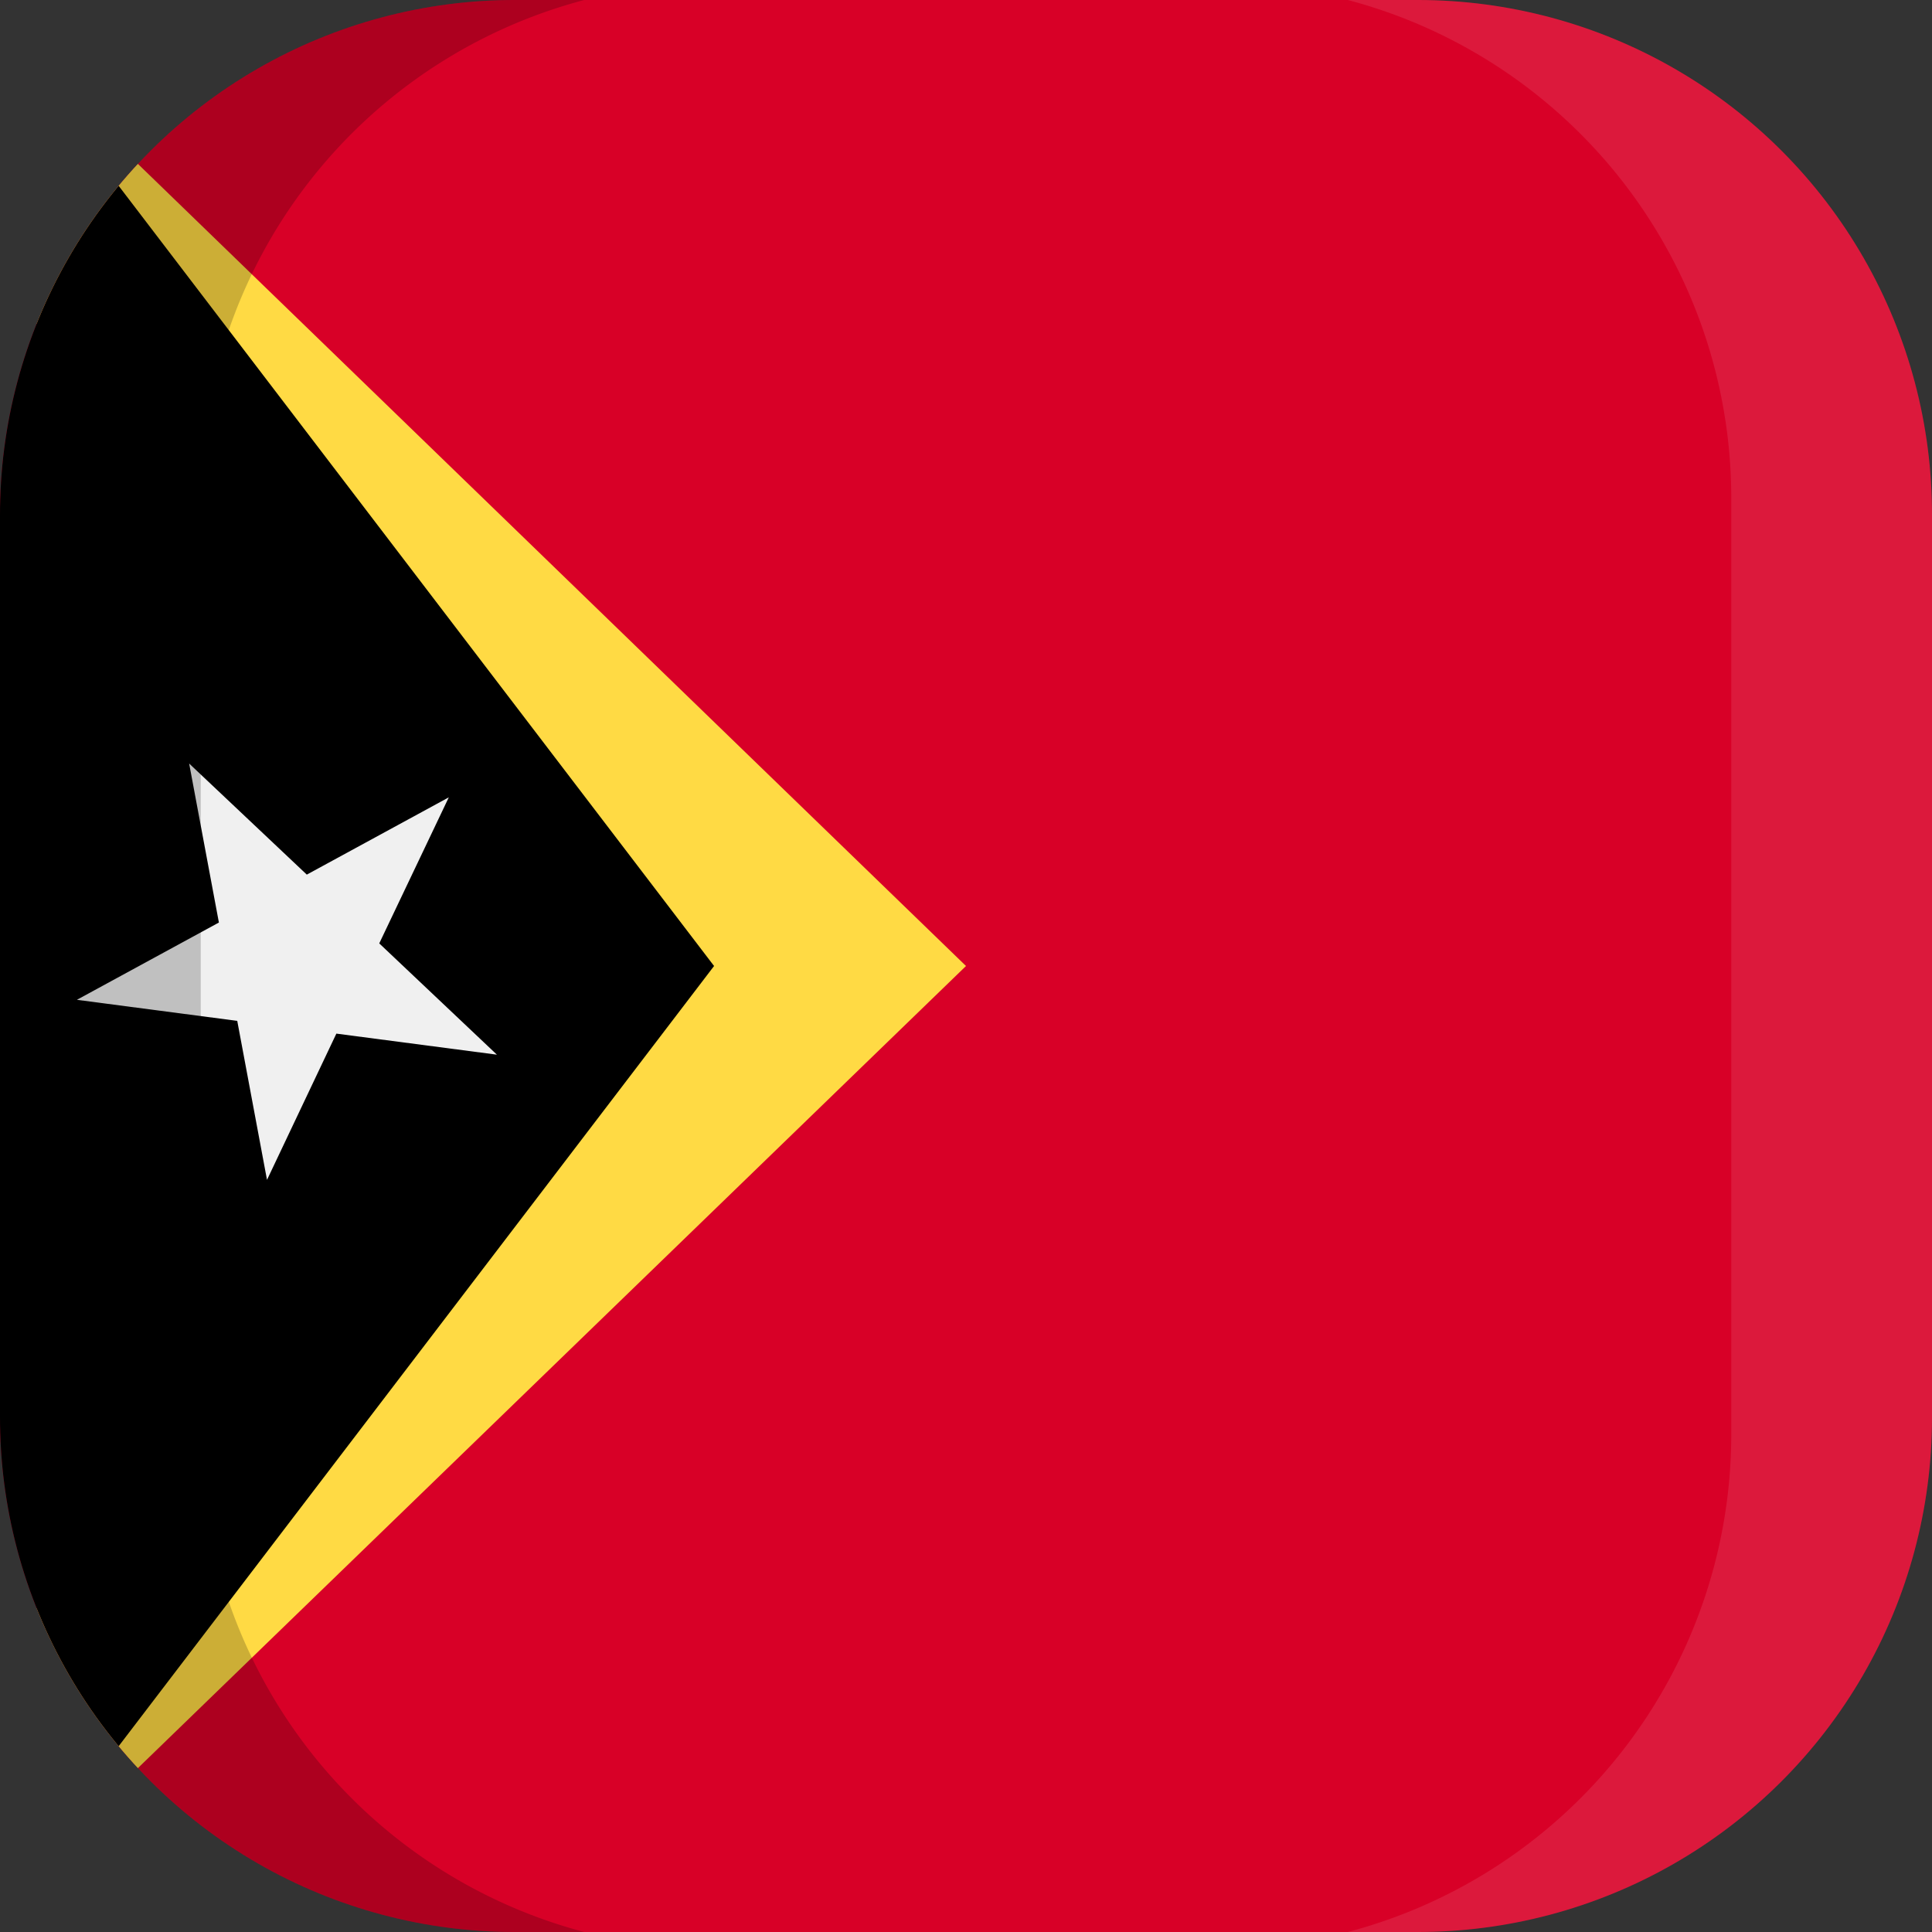 <svg xmlns="http://www.w3.org/2000/svg" xmlns:xlink="http://www.w3.org/1999/xlink" width="100" height="100" viewBox="0 0 100 100">
  <rect x="0" y="0" width="100" height="100" fill="#333333" stroke="none"/>
  <defs>
    <clipPath id="a">
      <path d="M73.3,100H26.7A26.63,26.63,0,0,1,0,73.3V26.7A26.63,26.63,0,0,1,26.7,0H73.4A26.61,26.61,0,0,1,100,26.7V73.4A26.61,26.61,0,0,1,73.3,100Z" fill="none"/>
    </clipPath>
  </defs>
  <title>flag_as_se_east_timor_or_timor_leste</title>
  <g clip-path="url(#a)">
    <g>
      <g>
        <rect width="100" height="100" fill="#d80027"/>
        <polygon points="50 50 0 1.57 0 14.53 30.43 50 0 85.47 0 98.43 50 50" fill="#ffda44"/>
        <polygon points="0 1.57 0 98.43 36.96 50 0 1.57"/>
        <polygon points="9.79 39.52 15.88 45.27 23.23 41.27 19.63 48.83 25.72 54.59 17.41 53.5 13.82 61.07 12.28 52.84 3.98 51.75 11.33 47.75 9.79 39.52" fill="#f0f0f0"/>
      </g>
      <g>
        <path d="M10.39,74.25V25.75A26.64,26.64,0,0,1,30.24,0H0V100H30.24A26.66,26.66,0,0,1,10.39,74.25Z" opacity="0.2" style="isolation: isolate"/>
        <path d="M89.61,25.75V74.24A26.64,26.64,0,0,1,69.76,100H100V0H69.76A26.66,26.66,0,0,1,89.61,25.75Z" fill="#fff" opacity="0.1" style="isolation: isolate"/>
      </g>
    </g>
  </g>
</svg>
